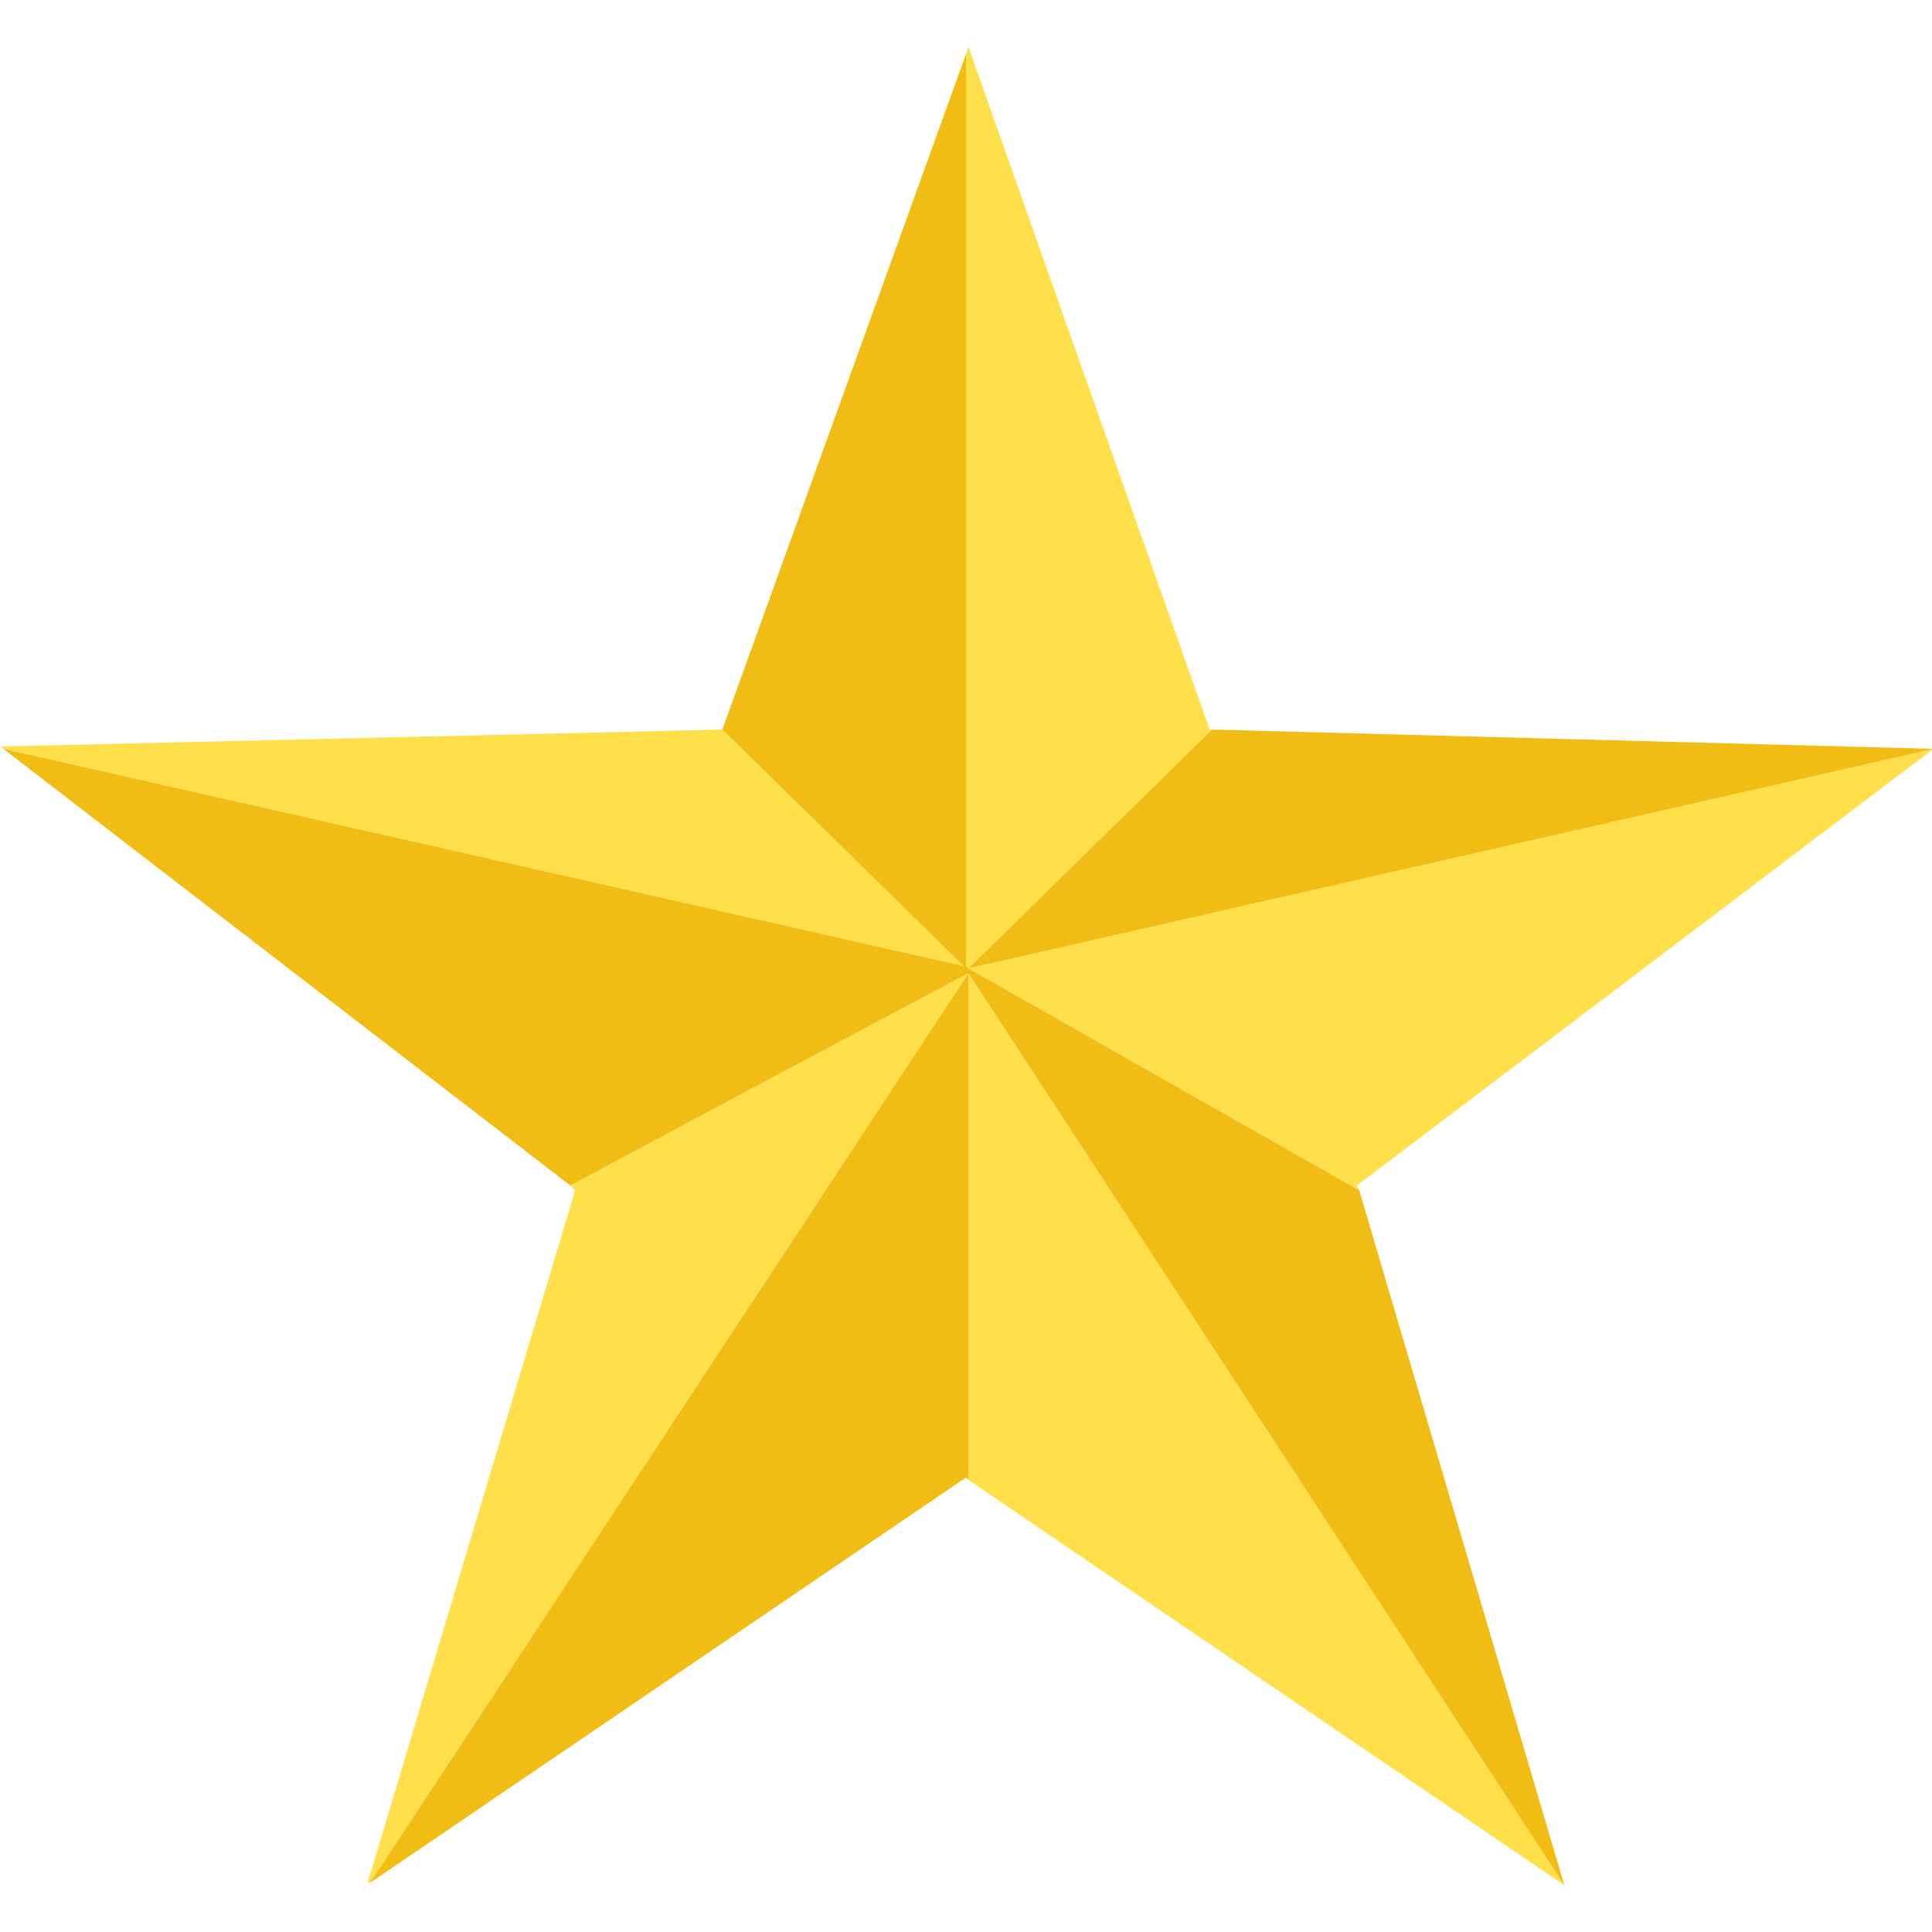 
<svg xmlns="http://www.w3.org/2000/svg" version="1.1" xmlns:xlink="http://www.w3.org/1999/xlink" preserveAspectRatio="none" x="0px" y="0px" width="40px" height="40px" viewBox="0 0 40 40">
<defs>
<g id="Star_0_Layer0_0_FILL">
<path fill="#FFDF4A" stroke="none" d="
M -12.4 19
L -12.35 19 0.05 0.15
Q -4.1 2.35 -8.2 4.55
L -8.1 4.65 -12.4 19
M -20 -4.55
L -19.95 -4.5 -0.05 0 -5.05 -4.9 -20 -4.55
M 12.4 19.05
L 0.05 0.15 0.05 10.65 12.4 19.05
M 8.15 4.65
L 8.1 4.55 20.05 -4.5 0.05 0.05 8.15 4.65
M 0.05 -19.05
L 0 -18.9 0 0 0.05 0.05 5.1 -4.9 5.05 -4.9 0.05 -19.05 Z"/>

<path fill="#F1BC14" stroke="none" d="
M 0.05 10.65
L 0.05 0.15 -12.35 19 0 10.6 0.05 10.65
M 0.05 0.05
L 0 0 0 -18.9 -5.05 -4.9 -0.05 0 -19.95 -4.5 -8.2 4.55
Q -4.1 2.35 0.05 0.15
L 12.4 19.05 8.15 4.65 0.05 0.05
M 20.05 -4.5
L 5.1 -4.9 0.05 0.05 20.05 -4.5 Z"/>
</g>
</defs>

<g transform="matrix( 0.999, 0, 0, 0.999, 20,20) ">
<g transform="matrix( 1, 0, 0, 1, 0,0) ">
<use xlink:href="#Star_0_Layer0_0_FILL"/>
</g>
</g>
</svg>
